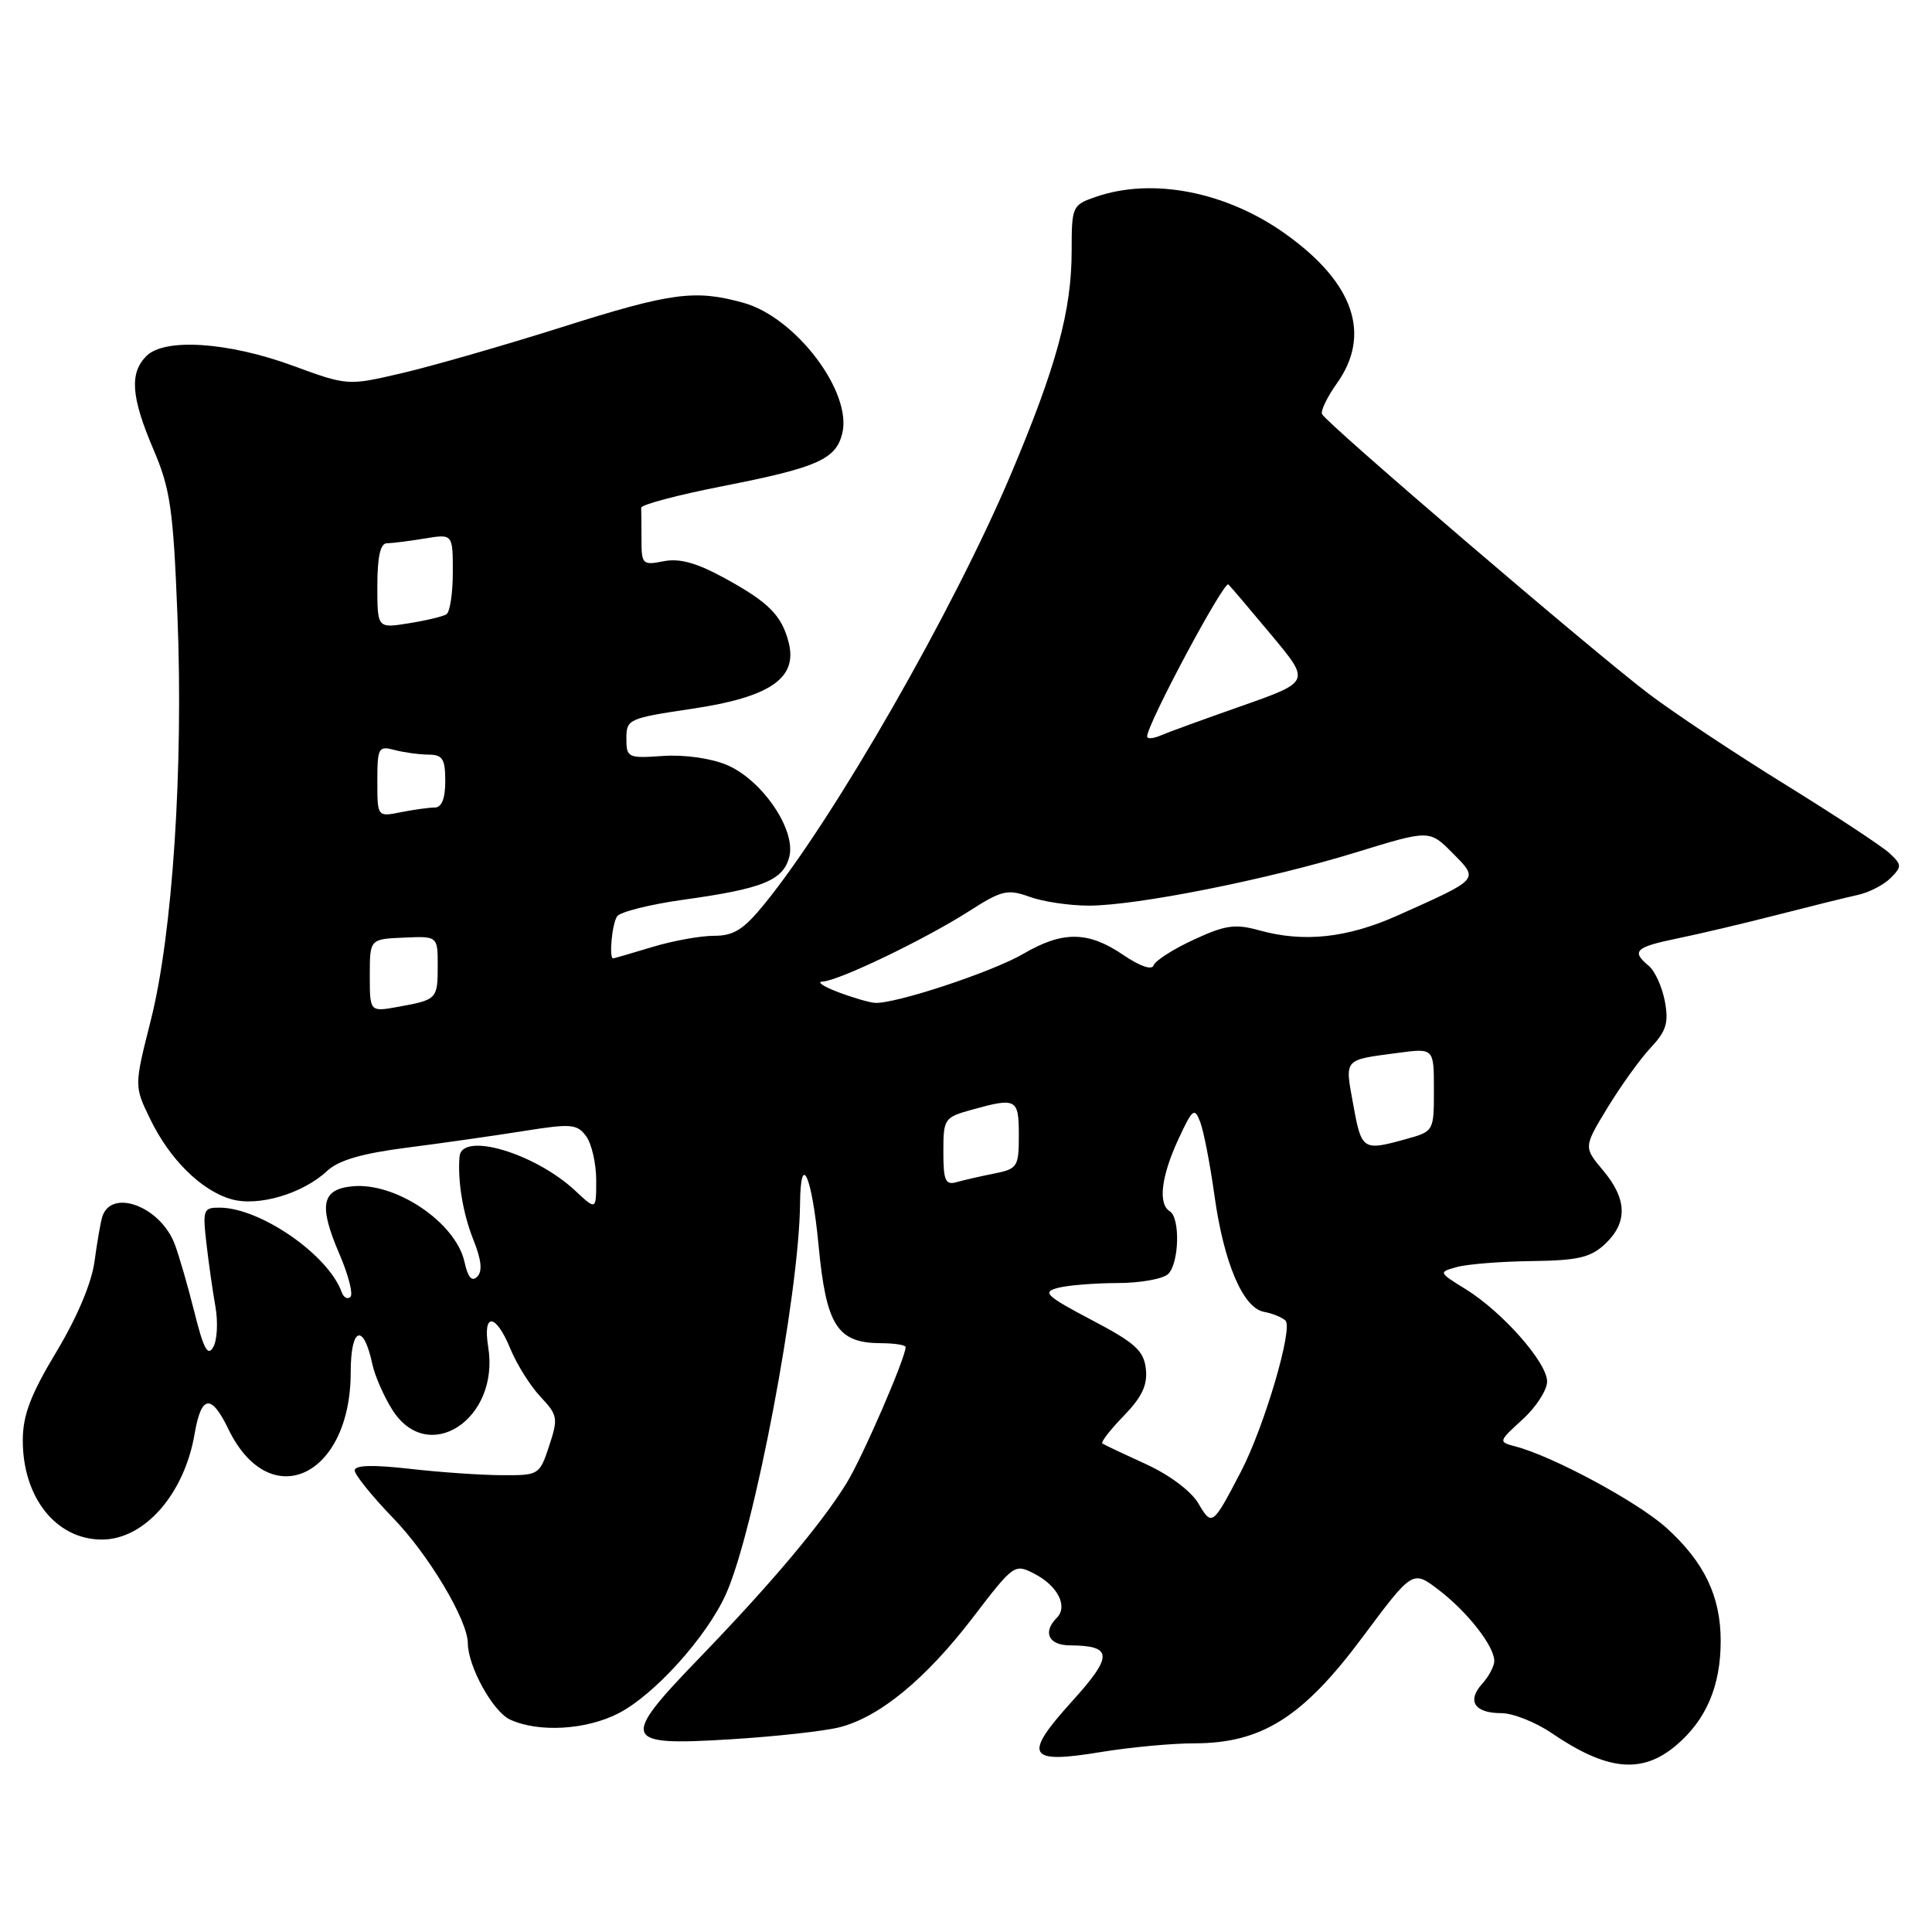 <?xml version="1.0" encoding="UTF-8" standalone="no"?>
<!DOCTYPE svg PUBLIC "-//W3C//DTD SVG 1.1//EN" "http://www.w3.org/Graphics/SVG/1.1/DTD/svg11.dtd" >
<svg xmlns="http://www.w3.org/2000/svg" xmlns:xlink="http://www.w3.org/1999/xlink" version="1.1" viewBox="0 0 256 256">
 <g >
 <path fill="currentColor"
d=" M 222.06 231.30 C 226.07 227.92 228.00 223.42 228.00 217.43 C 228.00 211.51 225.82 206.98 220.80 202.44 C 217.01 199.02 205.78 192.96 200.80 191.66 C 198.52 191.06 198.53 191.02 201.75 188.08 C 203.54 186.45 205.00 184.19 205.00 183.06 C 205.00 180.54 199.08 173.83 194.19 170.81 C 190.60 168.59 190.59 168.57 193.04 167.89 C 194.39 167.51 198.85 167.15 202.94 167.10 C 209.11 167.02 210.76 166.63 212.69 164.83 C 215.70 161.99 215.61 158.88 212.41 155.08 C 209.83 152.00 209.83 152.00 213.02 146.75 C 214.78 143.86 217.35 140.29 218.73 138.82 C 220.80 136.61 221.13 135.52 220.60 132.67 C 220.24 130.76 219.28 128.65 218.47 127.98 C 216.12 126.03 216.68 125.50 222.25 124.35 C 225.14 123.76 231.10 122.35 235.50 121.22 C 239.90 120.09 244.71 118.90 246.18 118.58 C 247.65 118.26 249.60 117.26 250.51 116.35 C 252.03 114.82 252.02 114.59 250.33 113.02 C 249.32 112.10 243.10 108.00 236.50 103.92 C 229.90 99.84 221.80 94.46 218.50 91.96 C 210.98 86.26 175.62 55.98 175.17 54.86 C 174.99 54.40 175.88 52.57 177.15 50.79 C 181.74 44.34 179.41 37.50 170.41 31.05 C 162.55 25.40 152.69 23.47 145.15 26.10 C 142.09 27.16 142.00 27.36 142.00 33.20 C 142.00 41.13 140.00 48.51 133.98 62.77 C 126.35 80.83 110.57 108.36 101.32 119.75 C 98.53 123.18 97.24 124.00 94.59 124.00 C 92.79 124.00 89.11 124.67 86.41 125.49 C 83.71 126.31 81.39 126.98 81.25 126.99 C 80.67 127.01 81.09 122.41 81.77 121.42 C 82.17 120.83 86.12 119.84 90.54 119.22 C 101.08 117.76 103.80 116.66 104.59 113.51 C 105.49 109.93 100.95 103.29 96.26 101.34 C 94.18 100.47 90.62 99.97 87.83 100.17 C 83.19 100.49 83.00 100.40 83.00 97.85 C 83.00 95.29 83.28 95.17 91.74 93.91 C 102.01 92.38 105.68 89.88 104.52 85.20 C 103.60 81.54 101.86 79.78 95.89 76.54 C 92.26 74.56 90.01 73.95 87.92 74.37 C 85.14 74.92 85.00 74.78 85.00 71.47 C 85.00 69.56 84.98 67.67 84.96 67.28 C 84.93 66.88 89.79 65.59 95.75 64.42 C 108.28 61.96 110.74 60.88 111.60 57.45 C 112.97 51.99 105.45 42.04 98.50 40.12 C 92.06 38.34 88.97 38.75 74.35 43.38 C 66.73 45.79 57.25 48.51 53.28 49.44 C 46.06 51.12 46.06 51.12 38.78 48.45 C 30.24 45.32 21.81 44.76 19.40 47.17 C 17.14 49.44 17.37 52.61 20.31 59.50 C 22.57 64.78 22.95 67.41 23.51 81.50 C 24.32 101.68 22.87 123.80 19.98 135.20 C 17.78 143.91 17.78 143.91 19.89 148.26 C 22.48 153.62 26.67 157.76 30.65 158.90 C 34.20 159.92 40.11 158.18 43.34 155.16 C 44.88 153.73 47.96 152.83 54.00 152.06 C 58.67 151.46 65.62 150.47 69.43 149.86 C 75.71 148.86 76.47 148.93 77.68 150.57 C 78.40 151.57 79.00 154.18 79.00 156.38 C 79.00 160.37 79.00 160.37 76.25 157.80 C 70.89 152.79 61.18 149.91 60.89 153.25 C 60.62 156.50 61.34 160.80 62.73 164.29 C 63.79 166.93 63.95 168.45 63.24 169.16 C 62.52 169.88 62.00 169.27 61.55 167.22 C 60.40 162.00 52.45 156.63 46.69 157.19 C 42.60 157.59 42.19 159.70 44.98 166.18 C 46.17 168.94 46.82 171.49 46.43 171.85 C 46.04 172.21 45.52 171.92 45.27 171.21 C 43.52 166.30 34.55 160.07 29.15 160.02 C 26.94 160.00 26.84 160.27 27.35 164.75 C 27.65 167.36 28.19 171.15 28.55 173.16 C 28.90 175.18 28.78 177.58 28.26 178.49 C 27.54 179.79 26.97 178.74 25.75 173.83 C 24.88 170.35 23.70 166.29 23.13 164.80 C 21.22 159.85 14.75 157.43 13.55 161.23 C 13.33 161.93 12.87 164.58 12.53 167.11 C 12.15 169.98 10.23 174.53 7.48 179.11 C 4.07 184.77 3.03 187.51 3.02 190.80 C 2.99 198.41 7.43 204.00 13.50 204.00 C 19.14 204.00 24.43 197.97 25.79 189.98 C 26.67 184.84 27.98 184.65 30.25 189.34 C 35.73 200.69 46.47 195.72 46.47 181.83 C 46.47 175.84 48.16 175.22 49.34 180.77 C 49.66 182.27 50.83 184.96 51.95 186.75 C 56.66 194.32 66.25 188.10 64.69 178.48 C 63.94 173.85 65.69 174.00 67.64 178.75 C 68.49 180.81 70.28 183.66 71.62 185.08 C 73.90 187.51 73.98 187.91 72.77 191.58 C 71.49 195.45 71.41 195.50 66.49 195.47 C 63.75 195.46 58.24 195.08 54.25 194.62 C 49.36 194.07 47.00 194.14 47.00 194.84 C 47.00 195.41 49.31 198.27 52.13 201.19 C 56.81 206.03 61.97 214.68 61.99 217.73 C 62.01 220.84 65.33 226.83 67.60 227.86 C 71.38 229.59 77.63 229.23 81.92 227.04 C 86.69 224.61 93.65 216.89 96.20 211.21 C 99.93 202.91 105.90 171.46 106.01 159.50 C 106.08 152.40 107.58 155.76 108.46 164.97 C 109.47 175.67 110.93 177.96 116.75 177.98 C 118.54 177.99 120.00 178.22 120.00 178.49 C 120.00 179.92 114.30 193.06 112.19 196.50 C 108.88 201.88 102.22 209.80 92.66 219.70 C 82.12 230.62 82.40 231.35 96.74 230.47 C 102.66 230.11 109.17 229.39 111.21 228.88 C 116.53 227.54 122.69 222.47 128.95 214.28 C 134.33 207.25 134.44 207.17 137.08 208.54 C 140.16 210.13 141.54 212.86 140.03 214.37 C 138.13 216.27 138.94 218.00 141.75 218.02 C 147.48 218.05 147.53 219.39 142.01 225.48 C 135.50 232.68 136.14 233.77 145.90 232.15 C 149.74 231.52 155.30 231.00 158.25 231.00 C 167.17 231.00 172.65 227.54 180.53 216.95 C 187.18 208.03 187.18 208.03 190.62 210.66 C 194.44 213.57 198.00 218.12 198.00 220.08 C 198.00 220.77 197.28 222.14 196.40 223.11 C 194.34 225.39 195.38 227.00 198.92 227.00 C 200.46 227.00 203.47 228.19 205.61 229.65 C 212.94 234.64 217.54 235.10 222.06 231.30 Z  M 158.77 199.18 C 157.81 197.56 154.91 195.40 151.81 193.99 C 148.89 192.66 146.31 191.44 146.07 191.27 C 145.83 191.11 147.10 189.46 148.90 187.61 C 151.34 185.09 152.07 183.52 151.83 181.37 C 151.55 178.96 150.41 177.93 144.64 174.90 C 138.61 171.72 138.07 171.21 140.14 170.66 C 141.44 170.31 145.00 170.02 148.05 170.01 C 151.10 170.01 154.14 169.46 154.80 168.80 C 156.25 167.35 156.40 161.36 155.00 160.50 C 153.43 159.53 153.86 155.90 156.12 151.00 C 158.01 146.91 158.28 146.70 159.03 148.66 C 159.49 149.85 160.34 154.23 160.92 158.40 C 162.17 167.38 164.71 173.33 167.50 173.83 C 168.60 174.03 169.87 174.55 170.33 174.98 C 171.38 175.97 167.52 189.07 164.43 195.00 C 160.67 202.21 160.59 202.27 158.77 199.18 Z  M 125.00 152.61 C 125.00 148.24 125.12 148.06 128.75 147.05 C 134.69 145.40 135.00 145.57 135.00 150.42 C 135.00 154.61 134.83 154.88 131.75 155.50 C 129.96 155.85 127.71 156.37 126.75 156.64 C 125.27 157.06 125.00 156.44 125.00 152.61 Z  M 179.32 146.41 C 178.19 140.18 177.93 140.49 185.25 139.51 C 190.00 138.88 190.00 138.88 190.00 144.39 C 190.00 149.91 190.00 149.91 186.25 150.95 C 180.58 152.52 180.41 152.41 179.32 146.41 Z  M 49.00 129.26 C 49.00 124.43 49.00 124.43 53.50 124.24 C 58.00 124.04 58.00 124.04 58.00 127.96 C 58.00 132.39 57.91 132.48 52.75 133.41 C 49.00 134.09 49.00 134.09 49.00 129.26 Z  M 111.00 131.44 C 109.08 130.71 108.17 130.09 109.00 130.06 C 111.10 129.98 122.54 124.48 128.35 120.77 C 132.74 117.96 133.49 117.78 136.42 118.83 C 138.19 119.48 141.72 120.00 144.27 120.00 C 150.64 120.00 168.00 116.54 179.69 112.94 C 189.41 109.95 189.41 109.95 192.46 113.02 C 195.99 116.60 196.18 116.38 185.23 121.29 C 178.51 124.30 172.73 124.92 166.80 123.26 C 163.66 122.39 162.34 122.58 158.16 124.52 C 155.45 125.77 153.07 127.30 152.86 127.91 C 152.64 128.59 151.05 128.04 148.80 126.51 C 144.18 123.37 140.81 123.34 135.59 126.39 C 131.44 128.81 118.44 133.10 115.89 132.88 C 115.13 132.82 112.92 132.17 111.00 131.44 Z  M 50.00 103.51 C 50.00 99.08 50.15 98.81 52.25 99.37 C 53.49 99.70 55.51 99.98 56.75 99.99 C 58.65 100.00 59.00 100.54 59.00 103.50 C 59.00 105.80 58.53 107.00 57.62 107.00 C 56.87 107.00 54.84 107.28 53.12 107.62 C 50.00 108.25 50.00 108.25 50.00 103.51 Z  M 152.00 97.59 C 152.00 95.95 162.21 76.87 162.77 77.44 C 163.13 77.80 165.72 80.85 168.53 84.22 C 173.63 90.34 173.63 90.34 164.56 93.53 C 159.58 95.28 154.71 97.05 153.75 97.47 C 152.79 97.88 152.00 97.93 152.00 97.59 Z  M 50.00 77.63 C 50.00 73.80 50.40 72.00 51.25 71.99 C 51.94 71.98 54.19 71.70 56.25 71.36 C 60.00 70.74 60.00 70.74 60.00 75.81 C 60.00 78.60 59.62 81.12 59.15 81.40 C 58.69 81.69 56.44 82.23 54.15 82.59 C 50.00 83.26 50.00 83.26 50.00 77.63 Z "/>
</g>
</svg>